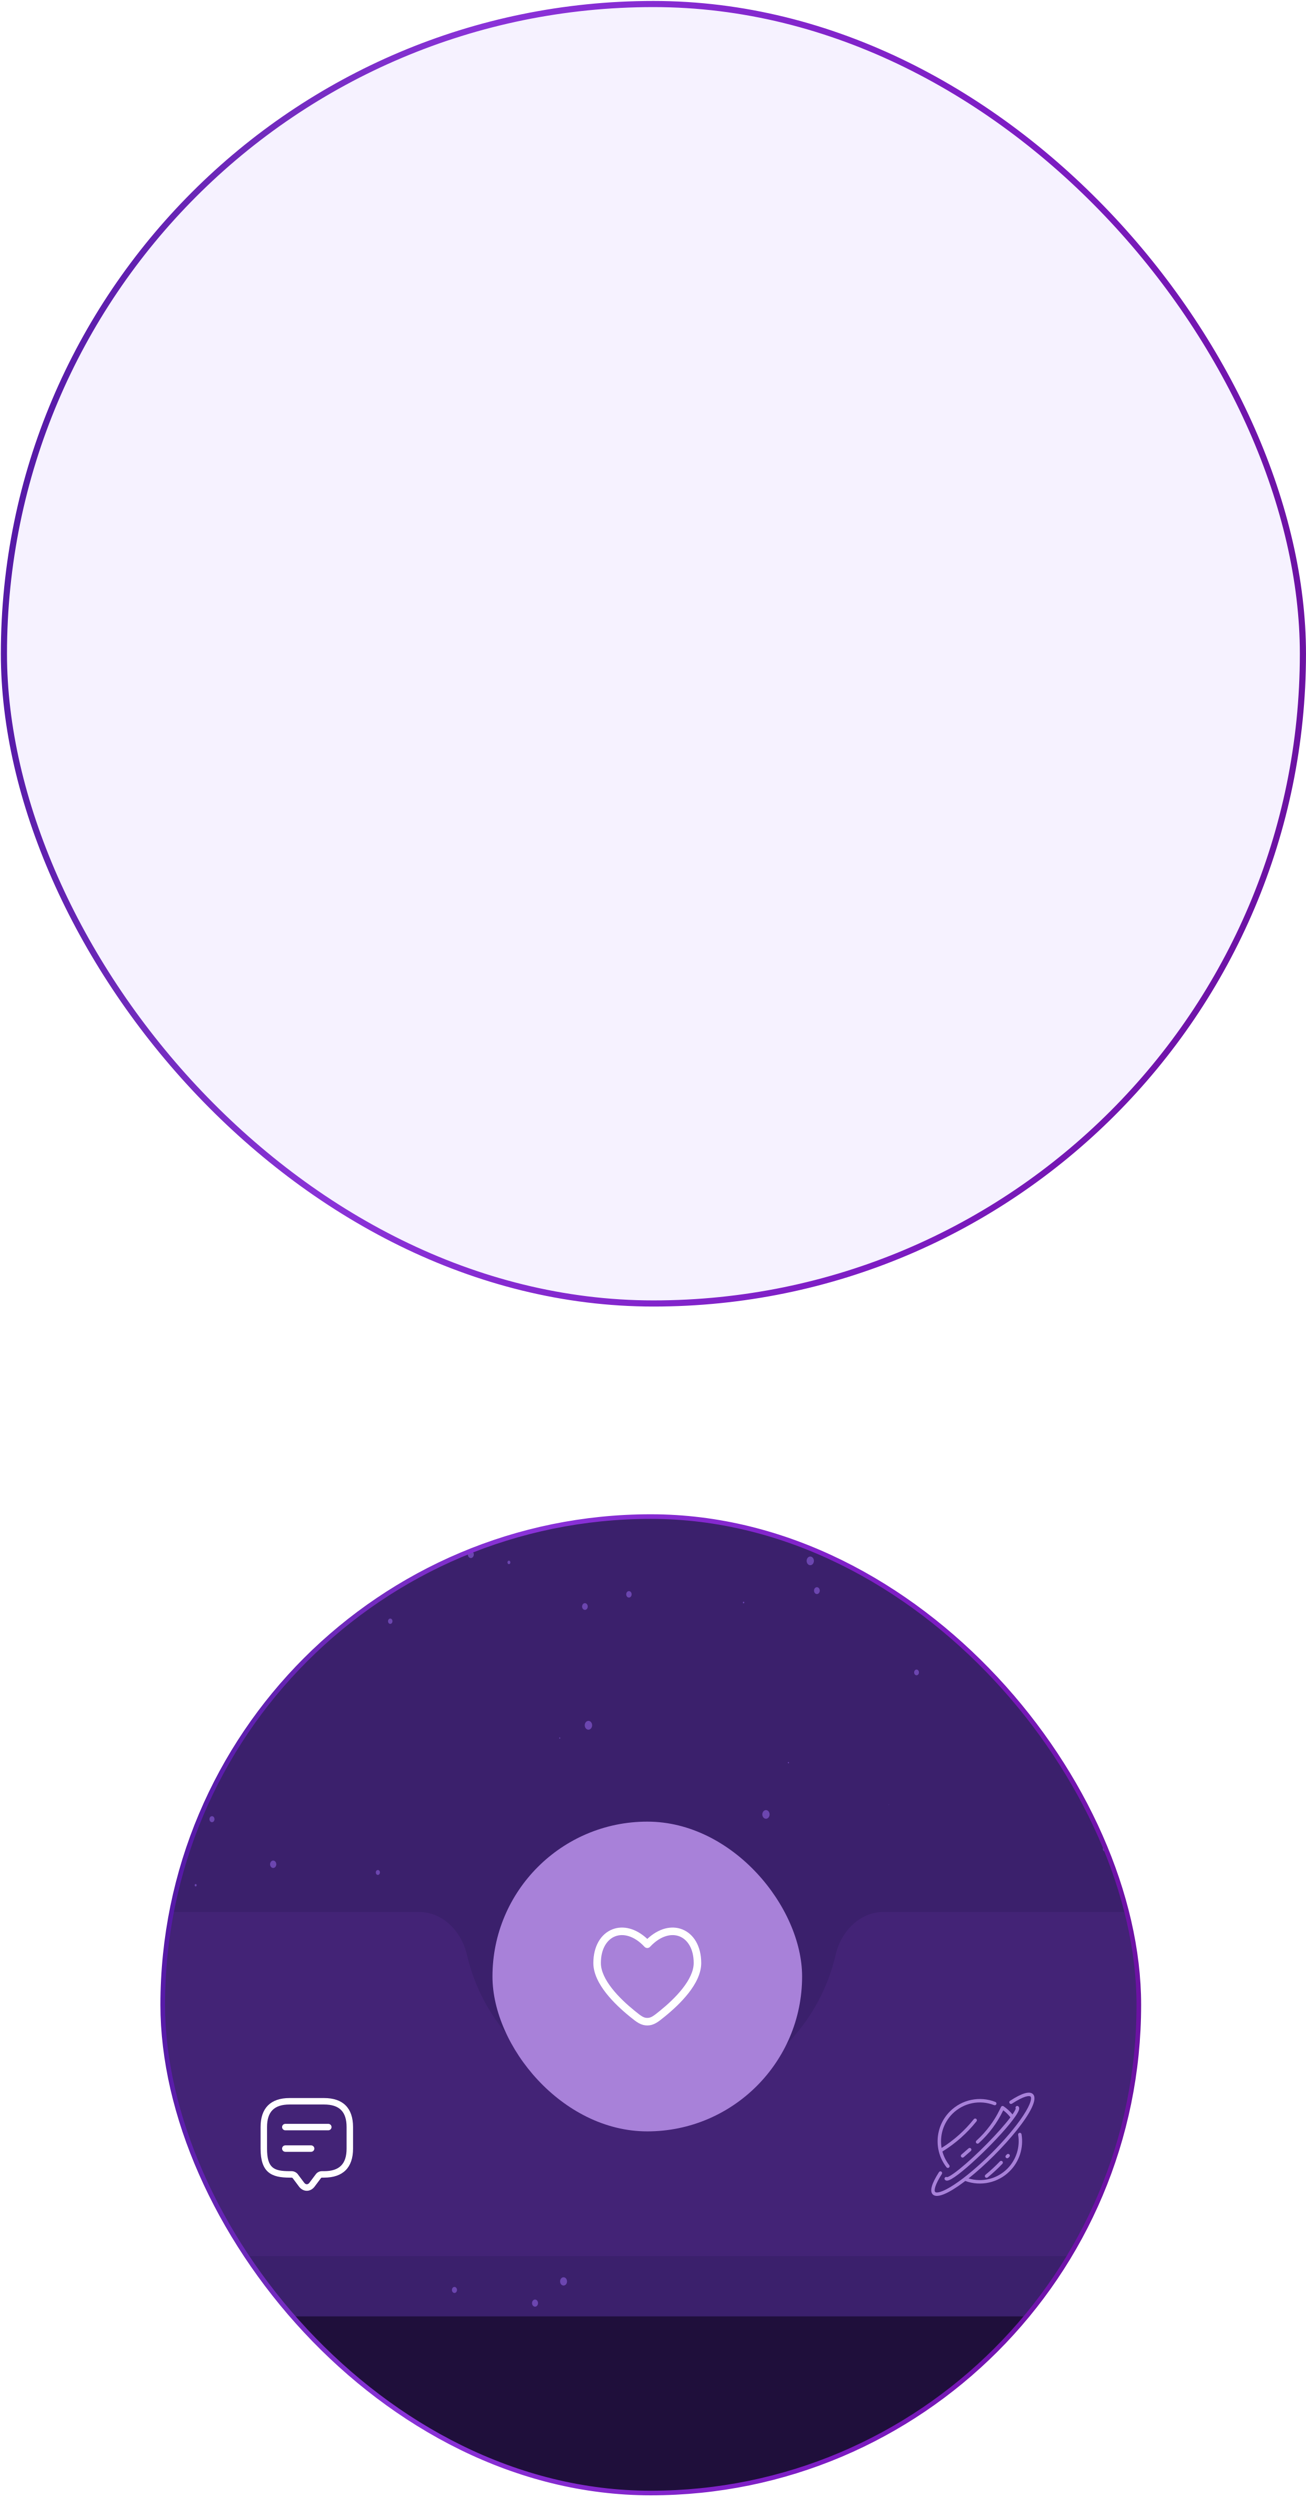 <svg width="333" height="637" viewBox="0 0 333 637" fill="none" xmlns="http://www.w3.org/2000/svg">
<rect x="1" y="1.025" width="331.214" height="331.214" rx="165.607" fill="#A67DFF" fill-opacity="0.1"/>
<rect x="1" y="1.025" width="331.214" height="331.214" rx="165.607" stroke="url(#paint0_linear_890_11096)" stroke-width="1.566"/>
<g clip-path="url(#clip0_890_11096)">
<rect x="41.492" y="386.556" width="248.884" height="248.884" rx="124.442" fill="#1F0F3B"/>
<g clip-path="url(#clip1_890_11096)">
<rect width="430.943" height="932.064" transform="translate(-51.053 -341.653)" fill="#3B206C"/>
<mask id="mask0_890_11096" style="mask-type:luminance" maskUnits="userSpaceOnUse" x="-52" y="172" width="432" height="515">
<path d="M379.888 172.369H-51.054V686.392H379.888V172.369Z" fill="white"/>
</mask>
<g mask="url(#mask0_890_11096)">
<path d="M282.327 471.236C282.327 471.593 282.088 471.896 281.774 471.896C281.46 471.896 281.22 471.61 281.22 471.236C281.22 470.861 281.46 470.575 281.774 470.575C282.088 470.575 282.327 470.861 282.327 471.236Z" fill="#6C46B0"/>
<path d="M274.952 560.314C274.952 560.671 274.712 560.957 274.413 560.957C274.114 560.957 273.875 560.671 273.875 560.314C273.875 559.957 274.114 559.672 274.413 559.672C274.712 559.672 274.952 559.957 274.952 560.314Z" fill="#6C46B0"/>
<path d="M269.116 558.638C269.116 558.816 268.996 558.959 268.846 558.959C268.697 558.959 268.577 558.816 268.577 558.638C268.577 558.459 268.697 558.316 268.846 558.316C268.996 558.316 269.116 558.459 269.116 558.638Z" fill="#6C46B0"/>
<path d="M261.679 552.64C261.679 553.015 261.424 553.318 261.11 553.318C260.796 553.318 260.542 553.015 260.542 552.64C260.542 552.265 260.796 551.962 261.11 551.962C261.424 551.962 261.679 552.265 261.679 552.64Z" fill="#6C46B0"/>
<path d="M254.406 562.528C254.406 562.938 254.122 563.278 253.778 563.278C253.434 563.278 253.149 562.938 253.149 562.528C253.149 562.117 253.434 561.778 253.778 561.778C254.122 561.778 254.406 562.117 254.406 562.528Z" fill="#6C46B0"/>
<path d="M247.613 417.031C247.613 417.655 247.194 418.155 246.671 418.155C246.147 418.155 245.728 417.655 245.728 417.031C245.728 416.406 246.147 415.906 246.671 415.906C247.194 415.906 247.613 416.406 247.613 417.031Z" fill="#6C46B0"/>
<path d="M239.653 548.695C240.174 548.695 240.596 548.192 240.596 547.571C240.596 546.95 240.174 546.446 239.653 546.446C239.133 546.446 238.71 546.95 238.71 547.571C238.71 548.192 239.133 548.695 239.653 548.695Z" fill="#6C46B0"/>
<path d="M226.693 459.974C226.693 459.974 226.679 460.027 226.649 460.027C226.619 460.027 226.604 460.009 226.604 459.974C226.604 459.938 226.619 459.92 226.649 459.92C226.679 459.92 226.693 459.938 226.693 459.974Z" fill="#6C46B0"/>
<path d="M207.527 397.844C207.527 398.451 207.108 398.95 206.599 398.95C206.09 398.95 205.671 398.451 205.671 397.844C205.671 397.237 206.09 396.737 206.599 396.737C207.108 396.737 207.527 397.237 207.527 397.844Z" fill="#6C46B0"/>
<path d="M201.181 449.282C201.181 449.388 201.106 449.46 201.032 449.46C200.957 449.46 200.882 449.371 200.882 449.282C200.882 449.193 200.957 449.104 201.032 449.104C201.106 449.104 201.181 449.193 201.181 449.282Z" fill="#6C46B0"/>
<path d="M193.715 561.279C193.715 561.511 193.551 561.707 193.356 561.707C193.162 561.707 192.997 561.511 192.997 561.279C192.997 561.047 193.162 560.851 193.356 560.851C193.551 560.851 193.715 561.047 193.715 561.279Z" fill="#6C46B0"/>
<path d="M181.206 507.824C181.206 507.966 181.101 508.091 180.982 508.091C180.862 508.091 180.757 507.966 180.757 507.824C180.757 507.681 180.862 507.557 180.982 507.557C181.101 507.557 181.206 507.681 181.206 507.824Z" fill="#6C46B0"/>
<path d="M161.05 406.376C161.05 406.822 160.751 407.197 160.362 407.197C159.973 407.197 159.674 406.84 159.674 406.376C159.674 405.912 159.973 405.555 160.362 405.555C160.751 405.555 161.05 405.912 161.05 406.376Z" fill="#6C46B0"/>
<path d="M153.075 506.753C153.554 506.753 153.943 506.29 153.943 505.718C153.943 505.146 153.554 504.683 153.075 504.683C152.596 504.683 152.207 505.146 152.207 505.718C152.207 506.29 152.596 506.753 153.075 506.753Z" fill="#6C46B0"/>
<path d="M148.855 525.494C148.855 525.797 148.645 526.047 148.391 526.047C148.137 526.047 147.927 525.797 147.927 525.494C147.927 525.19 148.137 524.94 148.391 524.94C148.645 524.94 148.855 525.19 148.855 525.494Z" fill="#6C46B0"/>
<path d="M120.814 396.22C120.814 396.72 120.47 397.13 120.051 397.13C119.632 397.13 119.288 396.72 119.288 396.22C119.288 395.72 119.632 395.31 120.051 395.31C120.47 395.31 120.814 395.72 120.814 396.22Z" fill="#6C46B0"/>
<path d="M114.14 525.851C114.14 526.315 113.826 526.708 113.422 526.708C113.018 526.708 112.704 526.333 112.704 525.851C112.704 525.369 113.018 524.994 113.422 524.994C113.826 524.994 114.14 525.369 114.14 525.851Z" fill="#6C46B0"/>
<path d="M100.075 413.23C100.075 413.605 99.82 413.908 99.506 413.908C99.192 413.908 98.938 413.605 98.938 413.23C98.938 412.855 99.192 412.552 99.506 412.552C99.82 412.552 100.075 412.855 100.075 413.23Z" fill="#6C46B0"/>
<path d="M80.562 566.99C80.562 567.49 80.218 567.901 79.799 567.901C79.38 567.901 79.036 567.49 79.036 566.99C79.036 566.491 79.38 566.08 79.799 566.08C80.218 566.08 80.562 566.491 80.562 566.99Z" fill="#6C46B0"/>
<path d="M54.691 463.685C54.691 464.114 54.407 464.453 54.048 464.453C53.689 464.453 53.404 464.114 53.404 463.685C53.404 463.257 53.689 462.918 54.048 462.918C54.407 462.918 54.691 463.257 54.691 463.685Z" fill="#6C46B0"/>
<path d="M43.664 492.278C43.664 492.617 43.424 492.903 43.14 492.903C42.856 492.903 42.616 492.617 42.616 492.278C42.616 491.939 42.856 491.653 43.14 491.653C43.424 491.653 43.664 491.939 43.664 492.278Z" fill="#6C46B0"/>
<path d="M50.142 480.516C50.142 480.677 50.038 480.82 49.888 480.82C49.739 480.82 49.634 480.695 49.634 480.516C49.634 480.338 49.739 480.213 49.888 480.213C50.038 480.213 50.142 480.338 50.142 480.516Z" fill="#6C46B0"/>
<path d="M56.667 575.54C56.667 575.897 56.427 576.164 56.143 576.164C55.859 576.164 55.619 575.879 55.619 575.54C55.619 575.201 55.859 574.915 56.143 574.915C56.427 574.915 56.667 575.201 56.667 575.54Z" fill="#6C46B0"/>
<path d="M70.448 475.18C70.448 475.698 70.089 476.126 69.655 476.126C69.221 476.126 68.862 475.698 68.862 475.18C68.862 474.663 69.221 474.234 69.655 474.234C70.089 474.234 70.448 474.663 70.448 475.18Z" fill="#6C46B0"/>
<path d="M75.639 417.833C75.73 417.833 75.803 417.745 75.803 417.637C75.803 417.529 75.73 417.441 75.639 417.441C75.549 417.441 75.475 417.529 75.475 417.637C75.475 417.745 75.549 417.833 75.639 417.833Z" fill="#6C46B0"/>
<path d="M96.873 477.268C96.873 477.607 96.649 477.893 96.349 477.893C96.05 477.893 95.826 477.625 95.826 477.268C95.826 476.911 96.05 476.644 96.349 476.644C96.649 476.644 96.873 476.911 96.873 477.268Z" fill="#6C46B0"/>
<path d="M116.52 583.679C116.52 584.107 116.236 584.446 115.877 584.446C115.518 584.446 115.233 584.107 115.233 583.679C115.233 583.25 115.518 582.911 115.877 582.911C116.236 582.911 116.52 583.25 116.52 583.679Z" fill="#6C46B0"/>
<path d="M122.625 558.478C123.013 558.478 123.328 558.102 123.328 557.639C123.328 557.175 123.013 556.8 122.625 556.8C122.236 556.8 121.921 557.175 121.921 557.639C121.921 558.102 122.236 558.478 122.625 558.478Z" fill="#6C46B0"/>
<path d="M130.511 552.748C130.511 553.016 130.331 553.248 130.092 553.248C129.852 553.248 129.673 553.033 129.673 552.748C129.673 552.462 129.852 552.248 130.092 552.248C130.331 552.248 130.511 552.462 130.511 552.748Z" fill="#6C46B0"/>
<path d="M137.184 587.033C137.184 587.533 136.84 587.944 136.421 587.944C136.002 587.944 135.658 587.533 135.658 587.033C135.658 586.534 136.002 586.123 136.421 586.123C136.84 586.123 137.184 586.534 137.184 587.033Z" fill="#6C46B0"/>
<path d="M144.576 581.501C144.576 582.09 144.187 582.554 143.693 582.554C143.199 582.554 142.81 582.09 142.81 581.501C142.81 580.912 143.199 580.448 143.693 580.448C144.187 580.448 144.576 580.912 144.576 581.501Z" fill="#6C46B0"/>
<path d="M150.038 440.877C150.559 440.877 150.981 440.373 150.981 439.752C150.981 439.131 150.559 438.628 150.038 438.628C149.517 438.628 149.095 439.131 149.095 439.752C149.095 440.373 149.517 440.877 150.038 440.877Z" fill="#6C46B0"/>
<path d="M163.13 386.171C163.13 386.51 162.905 386.778 162.621 386.778C162.337 386.778 162.112 386.51 162.112 386.171C162.112 385.832 162.337 385.564 162.621 385.564C162.905 385.564 163.13 385.832 163.13 386.171Z" fill="#6C46B0"/>
<path d="M176.478 562.653C176.478 562.885 176.313 563.081 176.118 563.081C175.924 563.081 175.759 562.885 175.759 562.653C175.759 562.421 175.924 562.225 176.118 562.225C176.313 562.225 176.478 562.421 176.478 562.653Z" fill="#6C46B0"/>
<path d="M195.376 482.961C195.491 482.961 195.585 482.849 195.585 482.711C195.585 482.574 195.491 482.462 195.376 482.462C195.261 482.462 195.167 482.574 195.167 482.711C195.167 482.849 195.261 482.961 195.376 482.961Z" fill="#6C46B0"/>
<path d="M202.529 524.441C202.529 524.744 202.319 524.994 202.065 524.994C201.811 524.994 201.601 524.744 201.601 524.441C201.601 524.138 201.811 523.888 202.065 523.888C202.319 523.888 202.529 524.138 202.529 524.441Z" fill="#6C46B0"/>
<path d="M209.023 405.429C209.023 405.911 208.693 406.304 208.289 406.304C207.885 406.304 207.556 405.911 207.556 405.429C207.556 404.947 207.885 404.555 208.289 404.555C208.693 404.555 209.023 404.947 209.023 405.429Z" fill="#6C46B0"/>
<path d="M233.697 427.008C234.036 427.008 234.31 426.681 234.31 426.277C234.31 425.873 234.036 425.545 233.697 425.545C233.358 425.545 233.083 425.873 233.083 426.277C233.083 426.681 233.358 427.008 233.697 427.008Z" fill="#6C46B0"/>
<path d="M260.616 489.332C260.616 489.957 260.197 490.457 259.674 490.457C259.15 490.457 258.731 489.957 258.731 489.332C258.731 488.708 259.15 488.208 259.674 488.208C260.197 488.208 260.616 488.708 260.616 489.332Z" fill="#6C46B0"/>
<path d="M278.752 509.091C278.752 509.305 278.602 509.484 278.422 509.484C278.243 509.484 278.093 509.305 278.093 509.091C278.093 508.877 278.243 508.698 278.422 508.698C278.602 508.698 278.752 508.877 278.752 509.091Z" fill="#6C46B0"/>
<path d="M285.859 392.792C285.859 393.149 285.604 393.453 285.305 393.453C285.006 393.453 284.751 393.167 284.751 392.792C284.751 392.417 284.991 392.132 285.305 392.132C285.619 392.132 285.859 392.435 285.859 392.792Z" fill="#6C46B0"/>
<path d="M287.625 564.813C287.625 565.152 287.385 565.438 287.101 565.438C286.817 565.438 286.577 565.152 286.577 564.813C286.577 564.474 286.817 564.188 287.101 564.188C287.385 564.188 287.625 564.474 287.625 564.813Z" fill="#6C46B0"/>
<path d="M273.425 448.889C273.706 448.889 273.934 448.618 273.934 448.283C273.934 447.947 273.706 447.676 273.425 447.676C273.144 447.676 272.916 447.947 272.916 448.283C272.916 448.618 273.144 448.889 273.425 448.889Z" fill="#6C46B0"/>
<path d="M261.665 515.231C261.665 515.41 261.545 515.535 261.41 515.535C261.275 515.535 261.156 515.392 261.156 515.231C261.156 515.071 261.275 514.928 261.41 514.928C261.545 514.928 261.665 515.071 261.665 515.231Z" fill="#6C46B0"/>
<path d="M250.426 539.576C250.426 540.2 250.007 540.7 249.483 540.7C248.96 540.7 248.541 540.2 248.541 539.576C248.541 538.951 248.96 538.451 249.483 538.451C250.007 538.451 250.426 538.951 250.426 539.576Z" fill="#6C46B0"/>
<path d="M243.483 400.932C243.483 401.343 243.199 401.682 242.855 401.682C242.51 401.682 242.226 401.343 242.226 400.932C242.226 400.522 242.51 400.183 242.855 400.183C243.199 400.183 243.483 400.522 243.483 400.932Z" fill="#6C46B0"/>
<path d="M236.121 506.164C236.121 506.611 235.822 506.968 235.448 506.968C235.074 506.968 234.774 506.611 234.774 506.164C234.774 505.718 235.074 505.361 235.448 505.361C235.822 505.361 236.121 505.718 236.121 506.164Z" fill="#6C46B0"/>
<path d="M230.016 398.737C230.016 399.272 229.657 399.683 229.223 399.683C228.789 399.683 228.43 399.255 228.43 398.737C228.43 398.219 228.789 397.791 229.223 397.791C229.657 397.791 230.016 398.219 230.016 398.737Z" fill="#6C46B0"/>
<path d="M209.185 509.322C209.185 509.322 209.156 509.393 209.127 509.393C209.097 509.393 209.068 509.357 209.068 509.322C209.068 509.287 209.097 509.252 209.127 509.252C209.156 509.252 209.185 509.287 209.185 509.322Z" fill="#6C46B0"/>
<path d="M196.229 462.472C196.229 463.079 195.81 463.578 195.301 463.578C194.793 463.578 194.374 463.079 194.374 462.472C194.374 461.865 194.793 461.365 195.301 461.365C195.81 461.365 196.229 461.865 196.229 462.472Z" fill="#6C46B0"/>
<path d="M189.779 408.464C189.779 408.571 189.704 408.677 189.6 408.677C189.495 408.677 189.42 408.588 189.42 408.464C189.42 408.339 189.495 408.25 189.6 408.25C189.704 408.25 189.779 408.339 189.779 408.464Z" fill="#6C46B0"/>
<path d="M171.061 551.677C171.061 552.283 170.657 552.765 170.148 552.765C169.639 552.765 169.235 552.283 169.235 551.677C169.235 551.07 169.639 550.588 170.148 550.588C170.657 550.588 171.061 551.07 171.061 551.677Z" fill="#6C46B0"/>
<path d="M149.14 410.338C149.536 410.338 149.858 409.955 149.858 409.482C149.858 409.009 149.536 408.625 149.14 408.625C148.743 408.625 148.421 409.009 148.421 409.482C148.421 409.955 148.743 410.338 149.14 410.338Z" fill="#6C46B0"/>
<path d="M142.72 443.162C142.794 443.162 142.854 443.09 142.854 443.001C142.854 442.912 142.794 442.84 142.72 442.84C142.646 442.84 142.585 442.912 142.585 443.001C142.585 443.09 142.646 443.162 142.72 443.162Z" fill="#6C46B0"/>
<path d="M137.632 522.673C137.632 523.227 137.258 523.673 136.794 523.673C136.331 523.673 135.957 523.227 135.957 522.673C135.957 522.12 136.331 521.674 136.794 521.674C137.258 521.674 137.632 522.12 137.632 522.673Z" fill="#6C46B0"/>
<path d="M130.137 398.237C130.137 398.487 129.972 398.683 129.763 398.683C129.553 398.683 129.389 398.487 129.389 398.237C129.389 397.987 129.553 397.791 129.763 397.791C129.972 397.791 130.137 397.987 130.137 398.237Z" fill="#6C46B0"/>
<path d="M118.345 535.649C118.345 536.042 118.076 536.363 117.746 536.363C117.417 536.363 117.148 536.042 117.148 535.649C117.148 535.257 117.417 534.936 117.746 534.936C118.076 534.936 118.345 535.257 118.345 535.649Z" fill="#6C46B0"/>
<path d="M103.397 567.401C103.835 567.401 104.19 566.977 104.19 566.455C104.19 565.932 103.835 565.509 103.397 565.509C102.959 565.509 102.604 565.932 102.604 566.455C102.604 566.977 102.959 567.401 103.397 567.401Z" fill="#6C46B0"/>
<path d="M84.439 399.469C84.695 399.469 84.903 399.221 84.903 398.916C84.903 398.61 84.695 398.362 84.439 398.362C84.183 398.362 83.975 398.61 83.975 398.916C83.975 399.221 84.183 399.469 84.439 399.469Z" fill="#6C46B0"/>
<path d="M73.366 394.096C73.366 394.417 73.141 394.685 72.872 394.685C72.603 394.685 72.378 394.417 72.378 394.096C72.378 393.775 72.603 393.507 72.872 393.507C73.141 393.507 73.366 393.775 73.366 394.096Z" fill="#6C46B0"/>
<path d="M53.15 498.347C53.15 498.651 52.94 498.901 52.686 498.901C52.432 498.901 52.222 498.651 52.222 498.347C52.222 498.044 52.432 497.794 52.686 497.794C52.94 497.794 53.15 498.044 53.15 498.347Z" fill="#6C46B0"/>
</g>
<g clip-path="url(#clip2_890_11096)">
<g filter="url(#filter0_d_890_11096)">
<path d="M166.063 550.936C188.97 550.936 208.148 534.972 213.08 513.563C214.44 507.662 219.22 502.688 225.276 502.688H368.924C374.98 502.688 379.889 507.597 379.889 513.653V579.446C379.889 585.502 374.98 590.411 368.924 590.411H-40.088C-46.144 590.411 -51.053 585.502 -51.053 579.446V513.653C-51.053 507.597 -46.144 502.688 -40.088 502.688H106.849C112.905 502.688 117.686 507.662 119.046 513.563C123.978 534.972 143.156 550.936 166.063 550.936Z" fill="#432376"/>
</g>
<path d="M78.23 558.404C77.473 558.404 76.76 558.02 76.256 557.352L74.611 555.158C74.578 555.115 74.447 555.06 74.392 555.049H73.844C69.271 555.049 66.442 553.81 66.442 547.647V542.164C66.442 537.318 68.997 534.763 73.844 534.763H82.616C87.463 534.763 90.018 537.318 90.018 542.164V547.647C90.018 552.494 87.463 555.049 82.616 555.049H82.068C81.98 555.049 81.903 555.093 81.848 555.158L80.204 557.352C79.699 558.02 78.986 558.404 78.23 558.404ZM73.844 536.408C69.918 536.408 68.087 538.239 68.087 542.164V547.647C68.087 552.604 69.786 553.404 73.844 553.404H74.392C74.951 553.404 75.587 553.722 75.927 554.172L77.572 556.365C77.956 556.869 78.504 556.869 78.888 556.365L80.532 554.172C80.894 553.689 81.465 553.404 82.068 553.404H82.616C86.542 553.404 88.373 551.573 88.373 547.647V542.164C88.373 538.239 86.542 536.408 82.616 536.408H73.844Z" fill="white"/>
<path d="M83.713 542.987H72.747C72.298 542.987 71.925 542.614 71.925 542.164C71.925 541.715 72.298 541.342 72.747 541.342H83.713C84.162 541.342 84.535 541.715 84.535 542.164C84.535 542.614 84.162 542.987 83.713 542.987Z" fill="white"/>
<path d="M79.326 548.469H72.747C72.298 548.469 71.925 548.096 71.925 547.647C71.925 547.197 72.298 546.824 72.747 546.824H79.326C79.776 546.824 80.149 547.197 80.149 547.647C80.149 548.096 79.776 548.469 79.326 548.469Z" fill="white"/>
<g clip-path="url(#clip3_890_11096)">
<path d="M255.246 537.027C254.908 537.708 254.123 539.52 252.435 541.797C251.409 543.181 250.242 544.47 248.965 545.628C248.786 545.791 248.772 546.069 248.935 546.248C249.098 546.427 249.375 546.441 249.555 546.278C252.129 543.943 254.265 541.11 255.811 537.887C256.47 538.387 257.084 538.98 257.633 539.678C254.776 543.48 248.884 549.437 244.765 552.769C242.403 554.679 241.649 554.906 241.487 554.932C241.319 554.835 241.1 554.858 240.956 555.002C240.785 555.173 240.785 555.451 240.956 555.622C241.374 556.04 242.084 555.69 242.606 555.394C246.512 553.182 257.09 542.719 259.453 538.55C259.789 537.957 260.079 537.298 259.681 536.9C259.51 536.729 259.232 536.729 259.061 536.9C258.917 537.044 258.894 537.263 258.991 537.431C258.973 537.542 258.86 537.935 258.166 538.94C257.498 538.13 256.726 537.431 255.885 536.86C255.669 536.713 255.366 536.786 255.246 537.028L255.246 537.027Z" fill="#A881D9"/>
<path d="M241.687 552.577C242.047 552.577 242.26 552.159 242.033 551.868C241.205 550.808 240.626 549.626 240.29 548.394C243.627 546.347 246.545 543.754 248.989 540.694C249.14 540.505 249.109 540.229 248.92 540.077C248.731 539.926 248.454 539.957 248.303 540.146C246.008 543.02 243.261 545.499 240.089 547.485C239.555 544.402 240.495 541.13 242.842 538.784C245.631 535.995 249.805 535.127 253.475 536.573C253.7 536.662 253.955 536.551 254.044 536.326C254.133 536.1 254.022 535.846 253.797 535.757C249.801 534.183 245.258 535.128 242.221 538.164C238.376 542.008 237.998 548.131 241.341 552.408C241.427 552.519 241.557 552.577 241.687 552.577H241.687Z" fill="#A881D9"/>
<path d="M263.388 533.774C262.536 532.922 260.569 533.491 257.542 535.467C257.339 535.6 257.282 535.872 257.415 536.075C257.547 536.278 257.819 536.335 258.022 536.202C261.152 534.16 262.478 534.105 262.768 534.395C263.066 534.693 262.998 536.059 260.86 539.293C257.015 545.109 249.17 552.953 243.351 556.799C240.116 558.937 238.749 559.004 238.452 558.707C238.257 558.512 238.279 557.998 238.51 557.295C238.786 556.456 239.339 555.39 240.154 554.124C240.285 553.921 240.227 553.649 240.023 553.518C239.819 553.387 239.547 553.445 239.416 553.649C237.529 556.581 236.996 558.492 237.831 559.327C239.389 560.885 244.353 557.246 246.123 555.899C250.048 557.339 254.478 556.384 257.462 553.402C259.921 550.943 261.045 547.425 260.468 543.99C260.428 543.751 260.203 543.59 259.963 543.63C259.724 543.67 259.563 543.896 259.603 544.135C260.132 547.29 259.1 550.522 256.84 552.781C254.247 555.374 250.443 556.313 246.955 555.252C255.359 548.595 265.899 536.285 263.388 533.774Z" fill="#A881D9"/>
<path d="M245.435 549.944C245.537 549.944 245.638 549.909 245.721 549.838C246.329 549.317 246.942 548.781 247.541 548.248C247.722 548.087 247.739 547.809 247.577 547.629C247.416 547.448 247.139 547.431 246.958 547.593C246.363 548.123 245.754 548.654 245.149 549.172C244.839 549.438 245.031 549.944 245.435 549.944Z" fill="#A881D9"/>
<path d="M254.955 550.909C253.802 552.117 252.562 553.266 251.271 554.322C251.084 554.476 251.056 554.753 251.209 554.94C251.363 555.127 251.64 555.154 251.827 555.001C253.146 553.922 254.412 552.749 255.59 551.515C255.758 551.34 255.751 551.062 255.576 550.895C255.4 550.727 255.123 550.734 254.955 550.909Z" fill="#A881D9"/>
<path d="M256.738 549.126L256.499 549.365C256.328 549.537 256.328 549.815 256.499 549.986C256.671 550.157 256.948 550.157 257.12 549.986L257.359 549.747C257.53 549.576 257.53 549.298 257.359 549.126C257.187 548.955 256.909 548.955 256.738 549.126Z" fill="#A881D9"/>
</g>
<rect x="125.568" y="464.309" width="78.951" height="78.951" rx="39.476" fill="#A881D9"/>
<path fill-rule="evenodd" clip-rule="evenodd" d="M178.796 500.353C178.796 496.098 176.9 492.922 173.947 491.767C171.216 490.696 167.937 491.497 165.044 494.206C162.15 491.497 158.871 490.696 156.14 491.767C153.187 492.922 151.291 496.098 151.291 500.351C151.291 503.062 152.737 505.728 154.537 508.023C156.356 510.343 158.643 512.419 160.552 513.968L160.723 514.109C162.258 515.356 163.369 516.258 165.044 516.258C166.719 516.258 167.827 515.356 169.364 514.109L169.535 513.968C171.444 512.42 173.731 510.343 175.55 508.023C177.35 505.728 178.796 503.062 178.796 500.353ZM165.745 496.219C168.446 493.329 171.247 492.77 173.249 493.553C175.255 494.339 176.877 496.636 176.877 500.353C176.877 502.414 175.751 504.656 174.04 506.839C172.346 509.001 170.181 510.973 168.326 512.479C166.544 513.925 165.968 514.338 165.044 514.338C164.119 514.338 163.543 513.925 161.761 512.478C159.906 510.973 157.741 508.999 156.047 506.84C154.334 504.656 153.21 502.414 153.21 500.353C153.21 496.636 154.832 494.34 156.838 493.553C158.84 492.77 161.641 493.329 164.342 496.219C164.432 496.315 164.541 496.392 164.661 496.444C164.782 496.497 164.912 496.524 165.044 496.524C165.175 496.524 165.305 496.497 165.426 496.444C165.546 496.392 165.655 496.315 165.745 496.219Z" fill="white"/>
</g>
</g>
</g>
<rect x="41.492" y="386.556" width="248.884" height="248.884" rx="124.442" stroke="url(#paint1_linear_890_11096)" stroke-width="1.177"/>
<defs>
<filter id="filter0_d_890_11096" x="-70.791" y="467.598" width="470.419" height="127.199" filterUnits="userSpaceOnUse" color-interpolation-filters="sRGB">
<feFlood flood-opacity="0" result="BackgroundImageFix"/>
<feColorMatrix in="SourceAlpha" type="matrix" values="0 0 0 0 0 0 0 0 0 0 0 0 0 0 0 0 0 0 127 0" result="hardAlpha"/>
<feOffset dy="-15.352"/>
<feGaussianBlur stdDeviation="9.869"/>
<feComposite in2="hardAlpha" operator="out"/>
<feColorMatrix type="matrix" values="0 0 0 0 0 0 0 0 0 0 0 0 0 0 0 0 0 0 0.22 0"/>
<feBlend mode="normal" in2="BackgroundImageFix" result="effect1_dropShadow_890_11096"/>
<feBlend mode="normal" in="SourceGraphic" in2="effect1_dropShadow_890_11096" result="shape"/>
</filter>
<linearGradient id="paint0_linear_890_11096" x1="5.693" y1="1.025" x2="370.199" y2="50.114" gradientUnits="userSpaceOnUse">
<stop stop-color="#4D14A0"/>
<stop offset="0.167" stop-color="#6F2ABB"/>
<stop offset="0.318" stop-color="#8A33D8"/>
<stop offset="0.708" stop-color="#7D1CC3"/>
<stop offset="1" stop-color="#680F9B"/>
</linearGradient>
<linearGradient id="paint1_linear_890_11096" x1="45.018" y1="386.556" x2="318.918" y2="423.442" gradientUnits="userSpaceOnUse">
<stop stop-color="#4D14A0"/>
<stop offset="0.167" stop-color="#6F2ABB"/>
<stop offset="0.318" stop-color="#8A33D8"/>
<stop offset="0.708" stop-color="#7D1CC3"/>
<stop offset="1" stop-color="#680F9B"/>
</linearGradient>
<clipPath id="clip0_890_11096">
<rect x="41.492" y="386.556" width="248.884" height="248.884" rx="124.442" fill="white"/>
</clipPath>
<clipPath id="clip1_890_11096">
<rect width="430.943" height="932.064" fill="white" transform="translate(-51.053 -341.653)"/>
</clipPath>
<clipPath id="clip2_890_11096">
<rect width="430.943" height="127.199" fill="white" transform="translate(-51.053 463.212)"/>
</clipPath>
<clipPath id="clip3_890_11096">
<rect width="26.317" height="26.317" fill="white" transform="translate(237.448 533.391)"/>
</clipPath>
</defs>
</svg>
